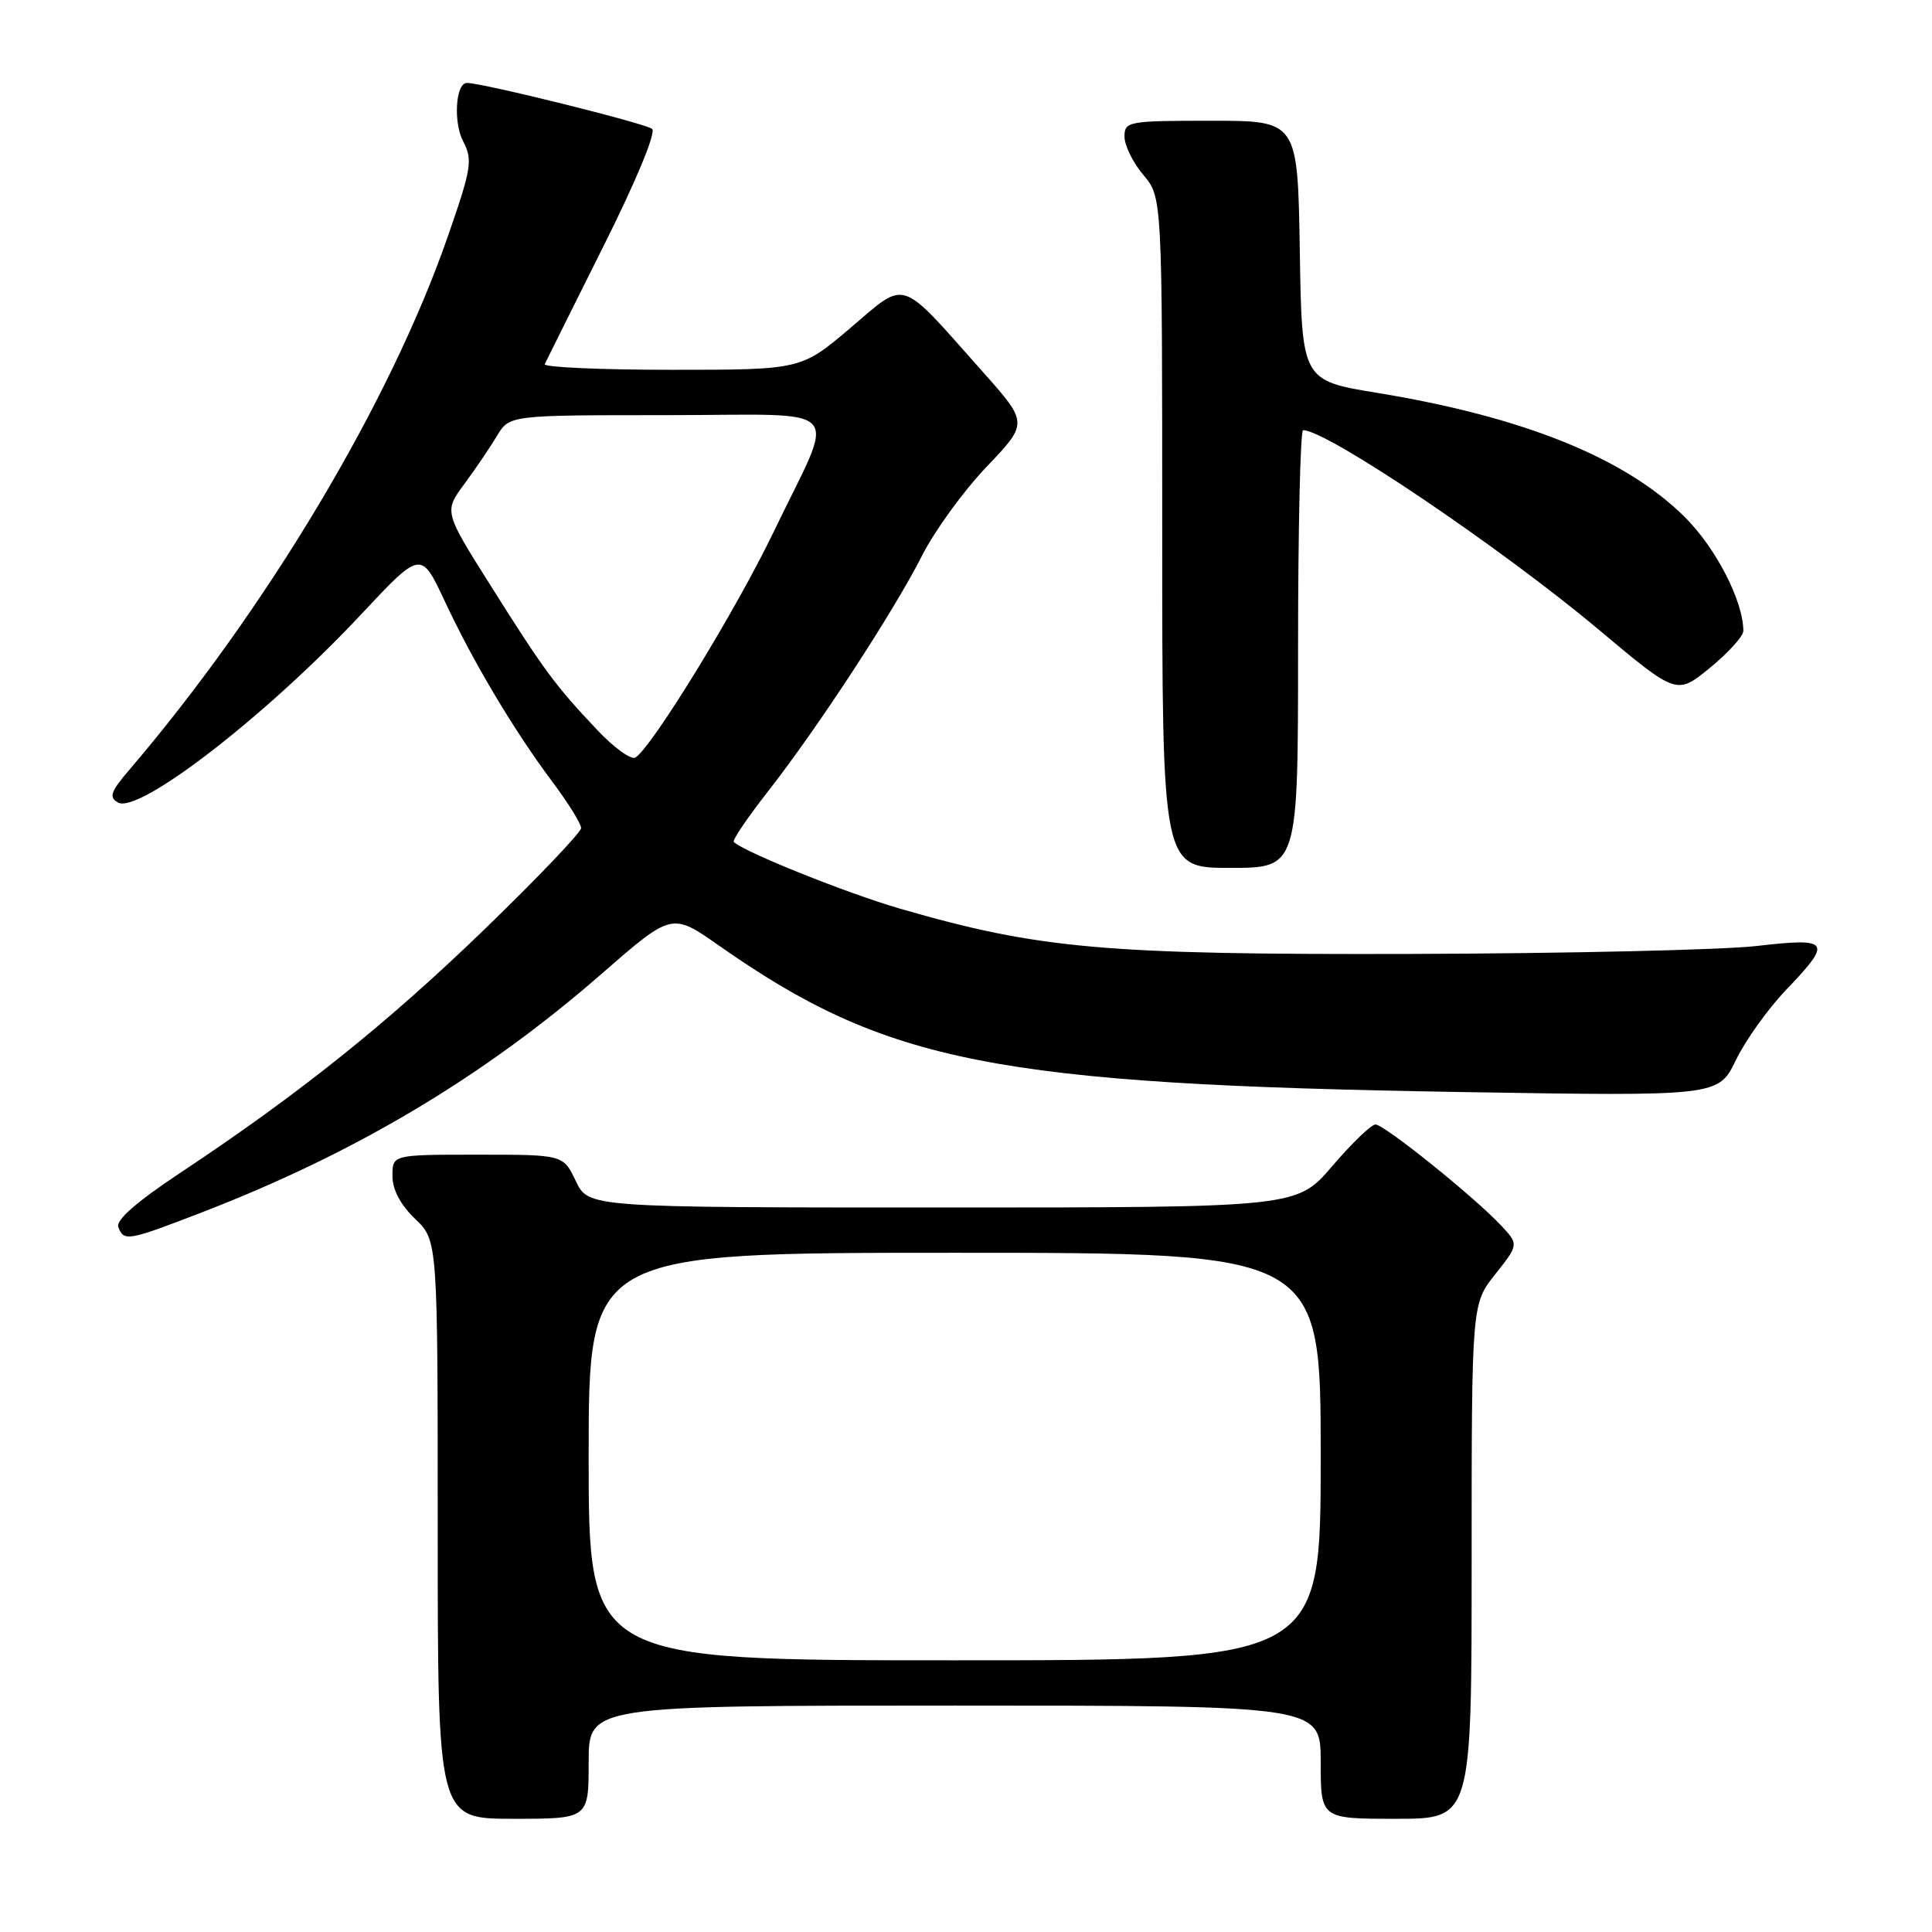 <?xml version="1.0" encoding="UTF-8" standalone="no"?>
<!DOCTYPE svg PUBLIC "-//W3C//DTD SVG 1.1//EN" "http://www.w3.org/Graphics/SVG/1.1/DTD/svg11.dtd" >
<svg xmlns="http://www.w3.org/2000/svg" xmlns:xlink="http://www.w3.org/1999/xlink" version="1.1" viewBox="0 0 256 256">
 <g >
 <path fill="currentColor"
d=" M 78.00 233.50 C 78.00 226.00 78.00 226.00 126.50 226.00 C 175.00 226.00 175.00 226.00 175.00 233.50 C 175.00 241.00 175.00 241.00 185.00 241.00 C 195.00 241.00 195.00 241.00 195.00 206.89 C 195.00 172.79 195.00 172.79 198.13 168.84 C 201.25 164.90 201.25 164.90 198.88 162.36 C 195.31 158.56 183.42 149.00 182.26 149.00 C 181.70 149.00 179.13 151.48 176.54 154.50 C 171.85 160.00 171.85 160.00 124.91 160.00 C 77.97 160.00 77.97 160.00 76.30 156.50 C 74.63 153.00 74.63 153.00 63.31 153.00 C 52.00 153.00 52.00 153.00 52.00 155.81 C 52.00 157.63 53.06 159.64 55.00 161.50 C 58.00 164.37 58.00 164.37 58.00 202.69 C 58.00 241.00 58.00 241.00 68.00 241.00 C 78.00 241.00 78.00 241.00 78.00 233.50 Z  M 26.79 160.63 C 47.17 152.76 64.14 142.63 79.76 129.00 C 89.03 120.92 89.03 120.92 95.26 125.29 C 117.48 140.86 131.77 143.68 193.60 144.70 C 227.69 145.26 227.69 145.26 230.01 140.48 C 231.28 137.85 234.28 133.66 236.66 131.17 C 242.85 124.71 242.53 124.22 232.75 125.35 C 228.21 125.87 207.62 126.34 187.00 126.40 C 146.37 126.51 137.68 125.74 119.25 120.40 C 112.21 118.36 98.54 112.87 97.23 111.56 C 97.01 111.34 99.06 108.32 101.79 104.83 C 108.35 96.45 118.47 80.96 122.21 73.56 C 123.87 70.29 127.70 65.02 130.74 61.84 C 136.25 56.05 136.25 56.05 130.23 49.28 C 118.97 36.61 120.25 37.04 112.70 43.44 C 106.15 49.00 106.15 49.00 88.99 49.00 C 79.55 49.00 71.99 48.66 72.18 48.25 C 72.37 47.84 75.85 40.85 79.92 32.71 C 84.26 24.05 86.95 17.58 86.41 17.08 C 85.65 16.38 63.83 10.96 61.86 10.99 C 60.37 11.01 60.05 16.21 61.37 18.73 C 62.66 21.20 62.49 22.28 59.29 31.47 C 51.66 53.38 35.30 80.75 17.14 102.00 C 14.65 104.91 14.40 105.64 15.64 106.34 C 18.41 107.89 35.34 94.79 47.83 81.43 C 55.78 72.94 55.78 72.94 58.91 79.61 C 62.70 87.73 68.09 96.77 73.19 103.59 C 75.29 106.39 77.00 109.15 77.00 109.72 C 77.00 110.29 71.24 116.32 64.21 123.13 C 51.25 135.66 39.58 145.00 23.82 155.45 C 18.07 159.27 15.32 161.68 15.68 162.60 C 16.42 164.53 16.93 164.44 26.79 160.63 Z  M 172.00 86.00 C 172.00 70.05 172.30 57.00 172.67 57.00 C 175.83 57.00 198.82 72.52 211.84 83.43 C 222.17 92.10 222.17 92.10 226.59 88.48 C 229.01 86.49 231.00 84.30 231.00 83.61 C 231.00 79.63 227.35 72.56 223.16 68.43 C 215.26 60.64 201.83 55.23 182.50 52.06 C 172.50 50.42 172.50 50.42 172.23 33.21 C 171.95 16.00 171.95 16.00 160.48 16.00 C 149.47 16.00 149.00 16.09 149.00 18.11 C 149.00 19.26 150.12 21.55 151.50 23.18 C 154.00 26.15 154.00 26.15 154.00 70.58 C 154.00 115.00 154.00 115.00 163.00 115.00 C 172.00 115.00 172.00 115.00 172.00 86.00 Z  M 78.00 193.00 C 78.00 166.00 78.00 166.00 126.50 166.00 C 175.00 166.00 175.00 166.00 175.00 193.00 C 175.00 220.00 175.00 220.00 126.50 220.00 C 78.00 220.00 78.00 220.00 78.00 193.00 Z  M 79.16 96.75 C 73.58 90.85 72.12 88.88 65.04 77.64 C 58.83 67.79 58.83 67.79 61.52 64.14 C 63.00 62.14 64.95 59.27 65.85 57.76 C 67.50 55.01 67.50 55.01 88.32 55.01 C 112.62 55.00 110.87 53.10 102.50 70.50 C 97.52 80.87 86.39 99.02 84.19 100.38 C 83.64 100.72 81.37 99.09 79.16 96.75 Z "/>
</g>
</svg>